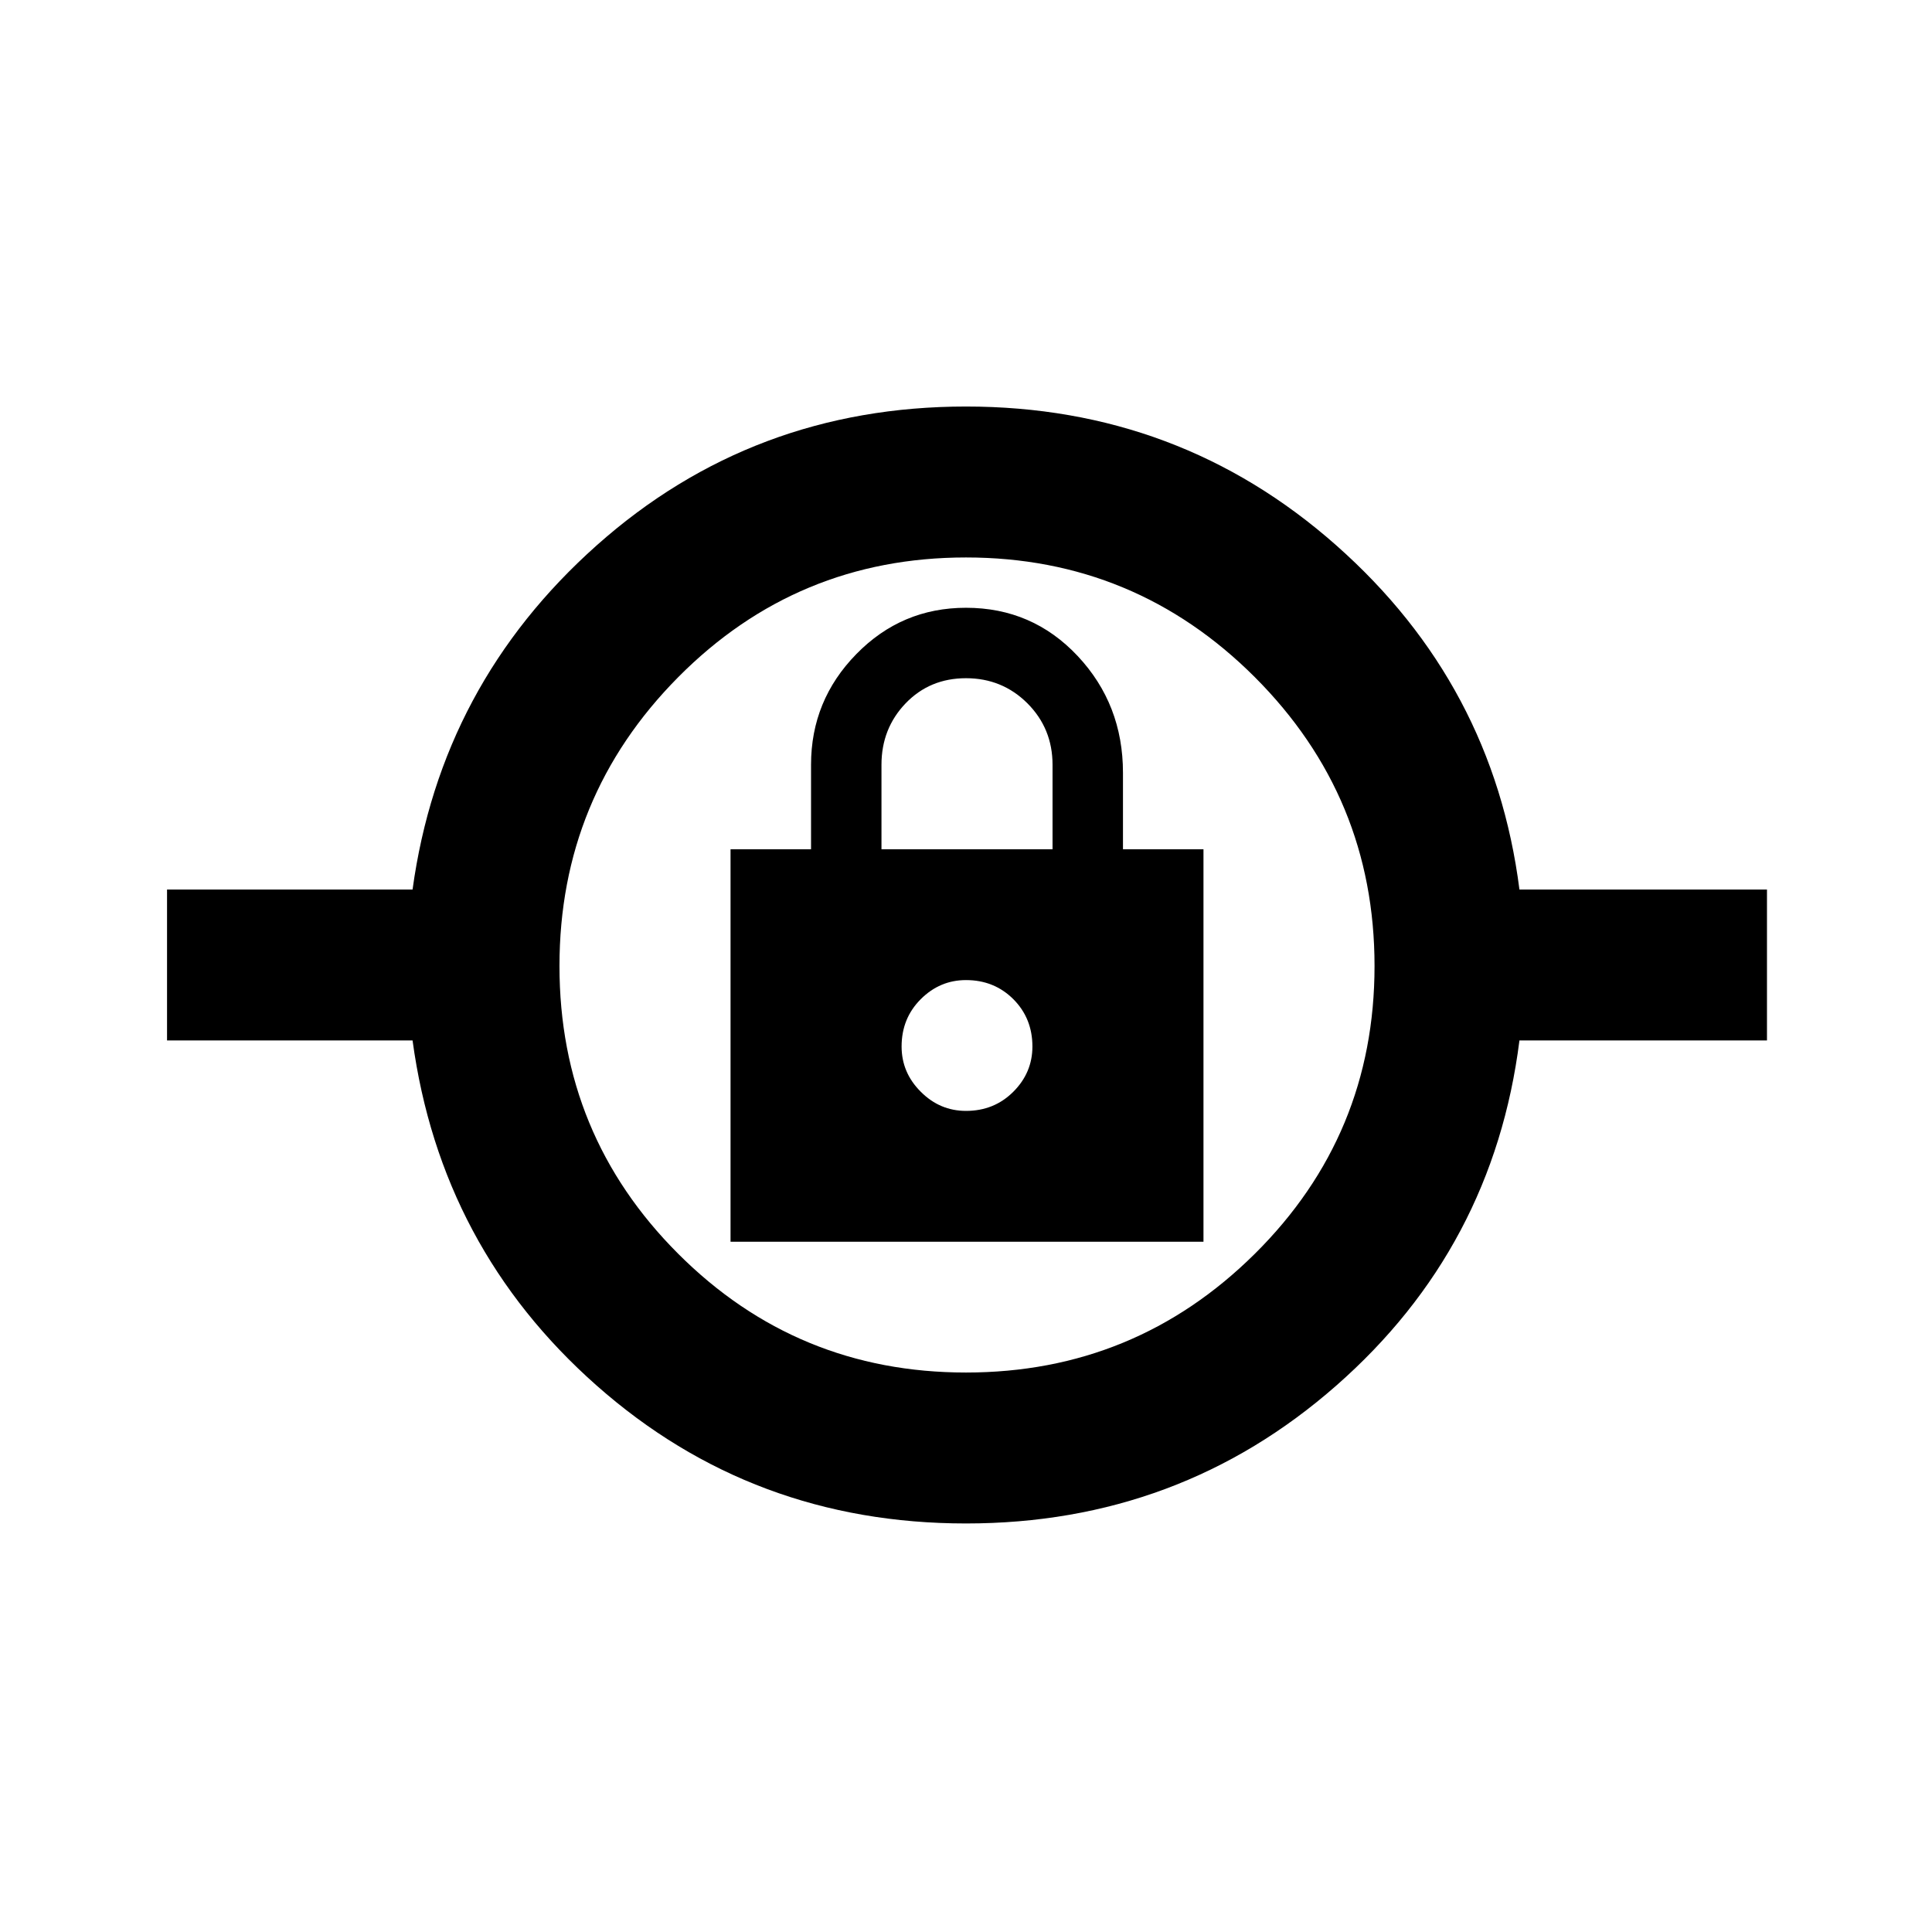 <svg xmlns="http://www.w3.org/2000/svg" height="24" width="24"><path d="M12 18.925q-2.65 0-4.588-1.713-1.937-1.712-2.287-4.287h-3.05V11.05h3.05q.35-2.55 2.287-4.275Q9.35 5.05 12 5.05q2.65 0 4.6 1.725 1.95 1.725 2.275 4.275h3.075v1.875h-3.075Q18.55 15.5 16.6 17.212q-1.95 1.713-4.6 1.713Zm0-1.875q2.1 0 3.588-1.475Q17.075 14.1 17.075 12t-1.487-3.588Q14.1 6.925 12 6.925T8.425 8.412Q6.95 9.9 6.95 12t1.475 3.575Q9.9 17.05 12 17.05Zm-2.925-1.625h5.875V10.55h-1V9.6q0-.85-.562-1.45-.563-.6-1.388-.6-.8 0-1.362.575-.563.575-.563 1.375v1.05h-1ZM12 13.8q-.325 0-.562-.238-.238-.237-.238-.562 0-.35.238-.588.237-.237.562-.237.35 0 .588.237.237.238.237.588 0 .325-.237.562-.238.238-.588.238Zm-1.05-3.25V9.5q0-.45.3-.763.3-.312.75-.312t.763.312q.312.313.312.763v1.05ZM12 13Z"/></svg>